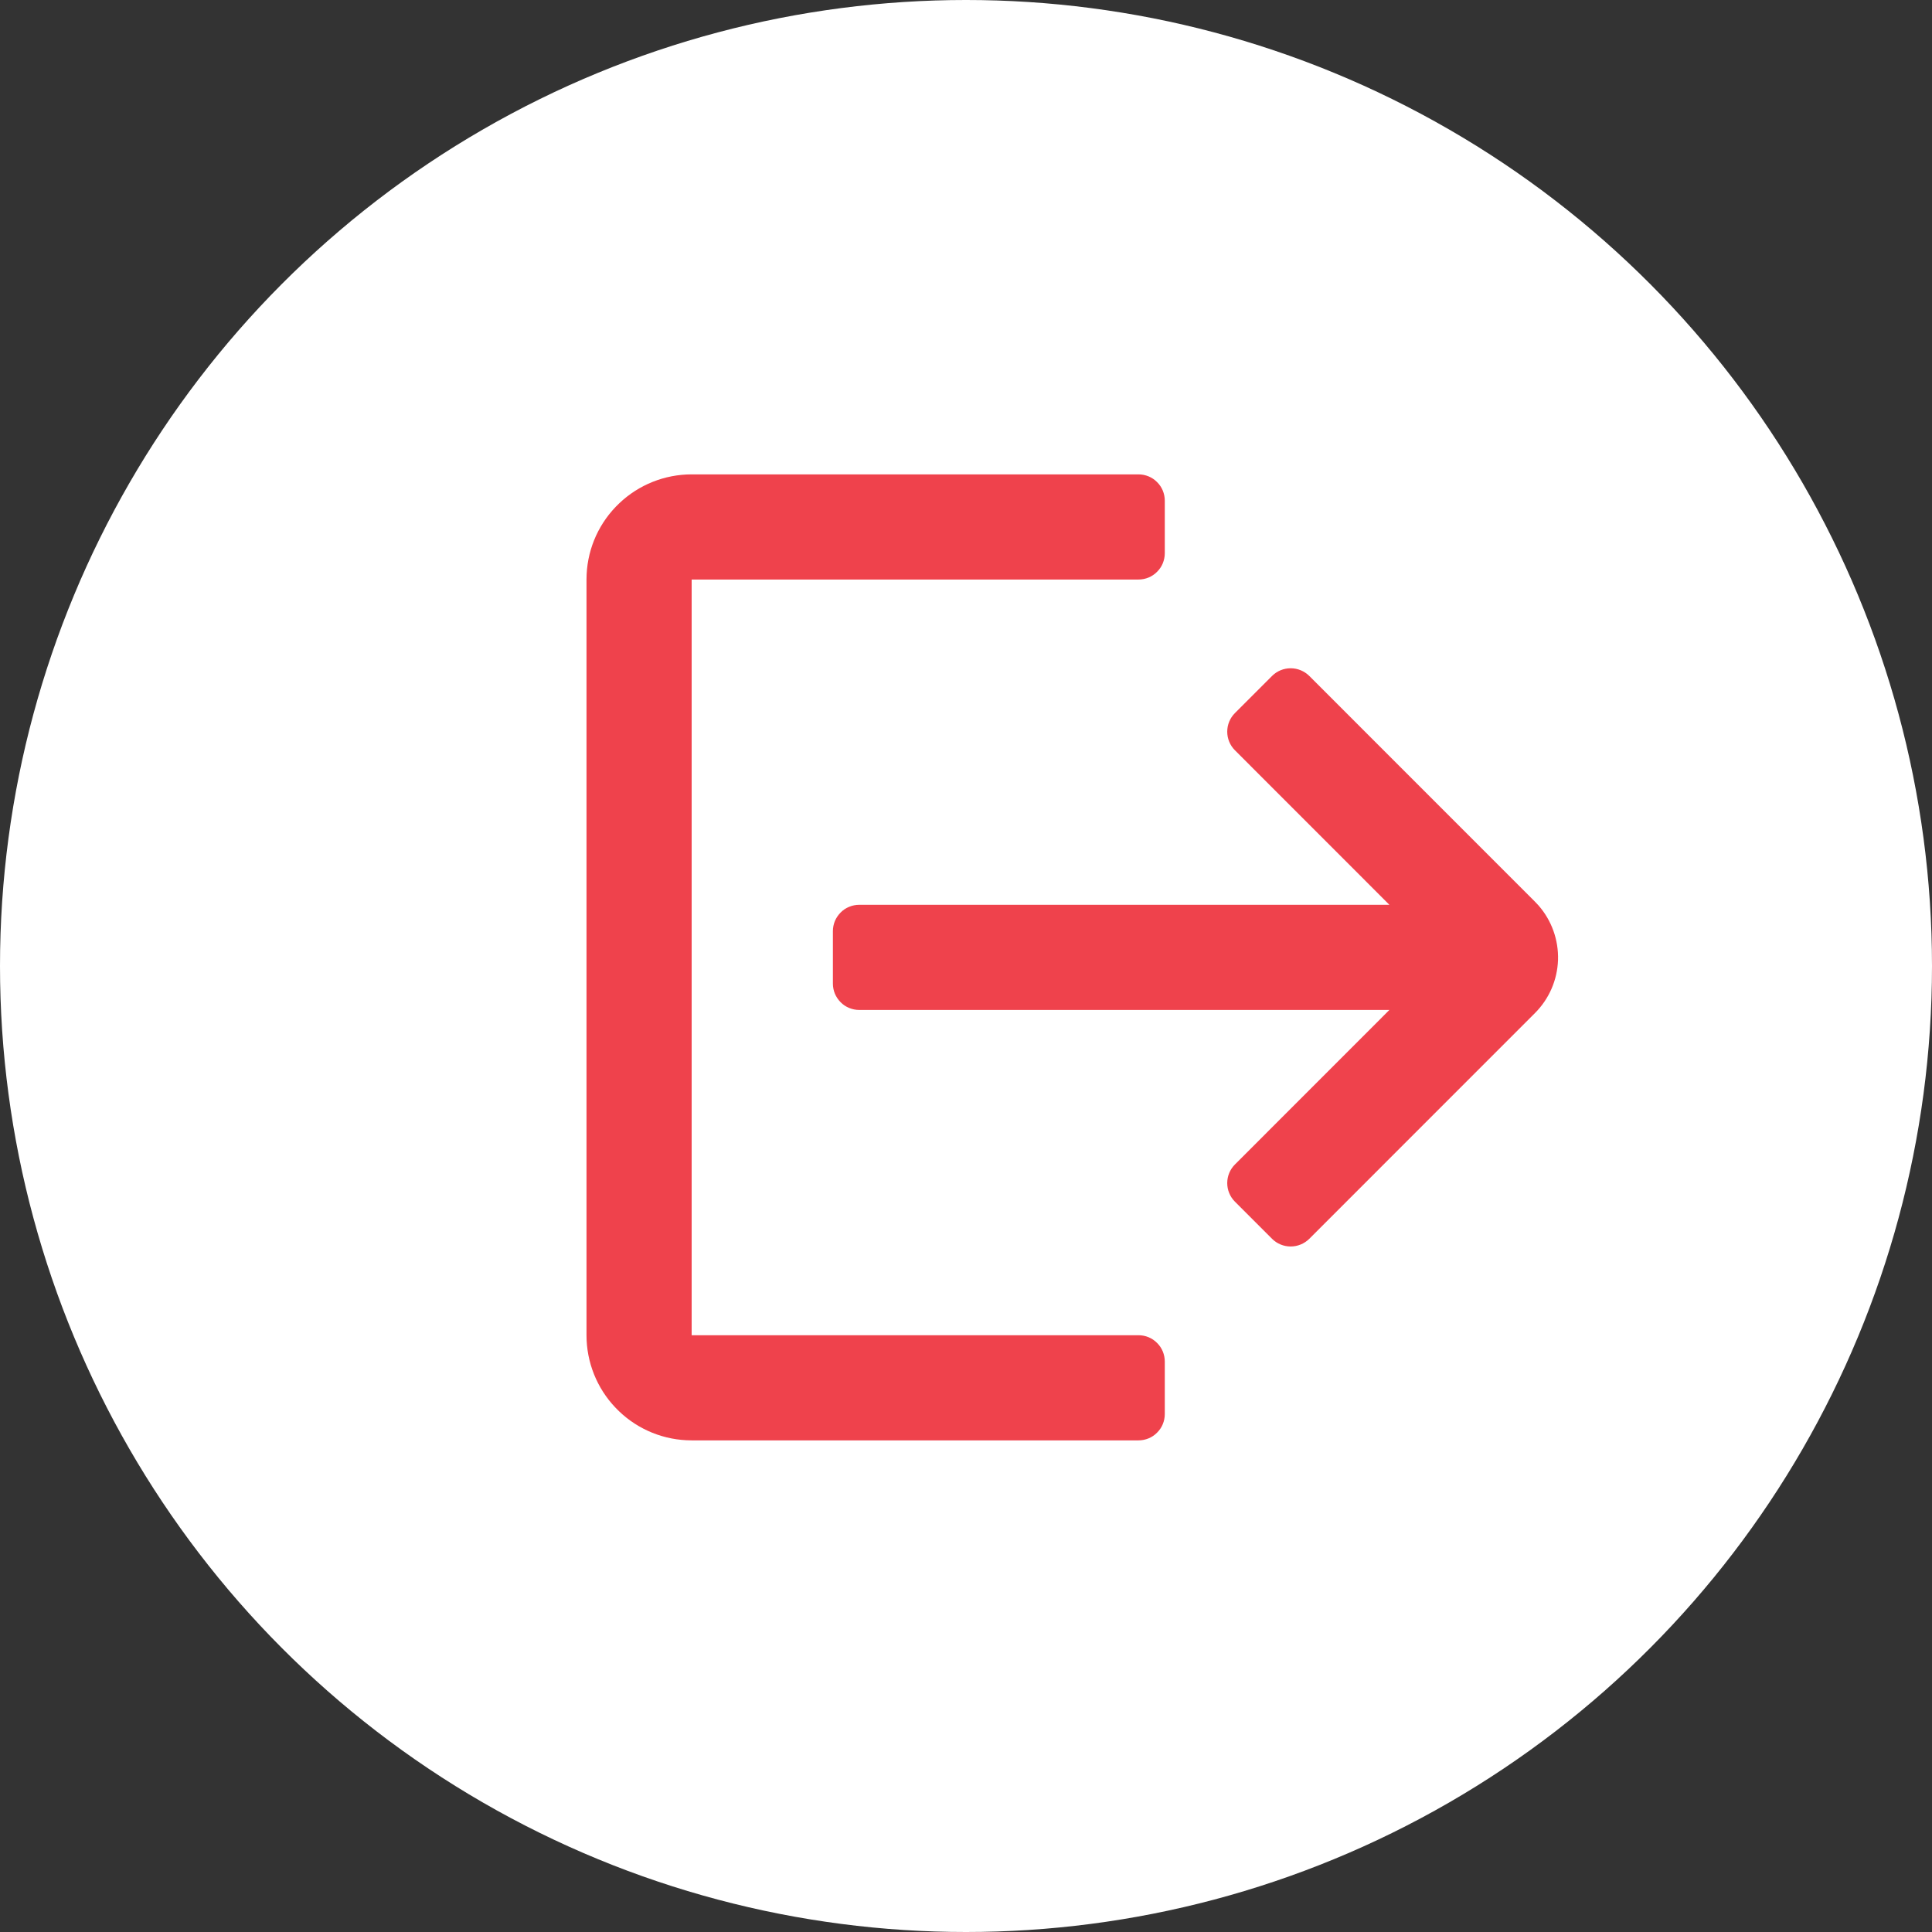 <svg width="28" height="28" viewBox="0 0 28 28" fill="none" xmlns="http://www.w3.org/2000/svg">
<rect x="0" y="0" width="28" height="28" fill="#333333" stroke="none"/>
<circle cx="14" cy="14" r="14" fill="white"/>
<path d="M16.5 20.875C16.55 20.875 16.6 20.865 16.646 20.846C16.692 20.827 16.734 20.799 16.769 20.763C16.805 20.728 16.833 20.686 16.852 20.64C16.871 20.594 16.881 20.544 16.881 20.494V19.732C16.881 19.682 16.871 19.633 16.852 19.586C16.833 19.54 16.805 19.498 16.769 19.463C16.734 19.427 16.692 19.399 16.646 19.38C16.6 19.361 16.55 19.351 16.5 19.351H10.024V8.399H16.5C16.55 8.399 16.6 8.389 16.646 8.37C16.692 8.351 16.734 8.323 16.769 8.287C16.805 8.252 16.833 8.21 16.852 8.164C16.871 8.117 16.881 8.068 16.881 8.018V7.256C16.881 7.206 16.871 7.156 16.852 7.11C16.833 7.064 16.805 7.022 16.769 6.987C16.734 6.951 16.692 6.923 16.646 6.904C16.6 6.885 16.55 6.875 16.5 6.875H10.024C9.633 6.875 9.257 7.025 8.974 7.295C8.69 7.564 8.521 7.932 8.502 8.323L8.5 8.399V19.351C8.5 19.742 8.65 20.118 8.92 20.401C9.189 20.685 9.557 20.854 9.948 20.873L10.024 20.875H16.5ZM18.975 17.954L22.245 14.683C22.451 14.478 22.57 14.203 22.58 13.913C22.589 13.623 22.488 13.34 22.297 13.122L22.245 13.067L18.975 9.796C18.903 9.725 18.806 9.685 18.705 9.685C18.604 9.685 18.507 9.725 18.436 9.796L17.897 10.335C17.826 10.406 17.786 10.503 17.786 10.604C17.786 10.705 17.826 10.802 17.897 10.873L20.136 13.113H12.452C12.402 13.113 12.353 13.123 12.307 13.142C12.26 13.161 12.218 13.189 12.183 13.225C12.148 13.26 12.12 13.302 12.1 13.348C12.081 13.395 12.071 13.444 12.071 13.494V14.256C12.071 14.306 12.081 14.355 12.1 14.402C12.12 14.448 12.148 14.49 12.183 14.525C12.218 14.561 12.26 14.589 12.307 14.608C12.353 14.627 12.402 14.637 12.452 14.637H20.136L17.897 16.877C17.826 16.948 17.786 17.045 17.786 17.146C17.786 17.247 17.826 17.344 17.897 17.415L18.436 17.954C18.507 18.025 18.604 18.065 18.705 18.065C18.806 18.065 18.903 18.025 18.975 17.954Z" fill="#EF424C"/>
</svg>
